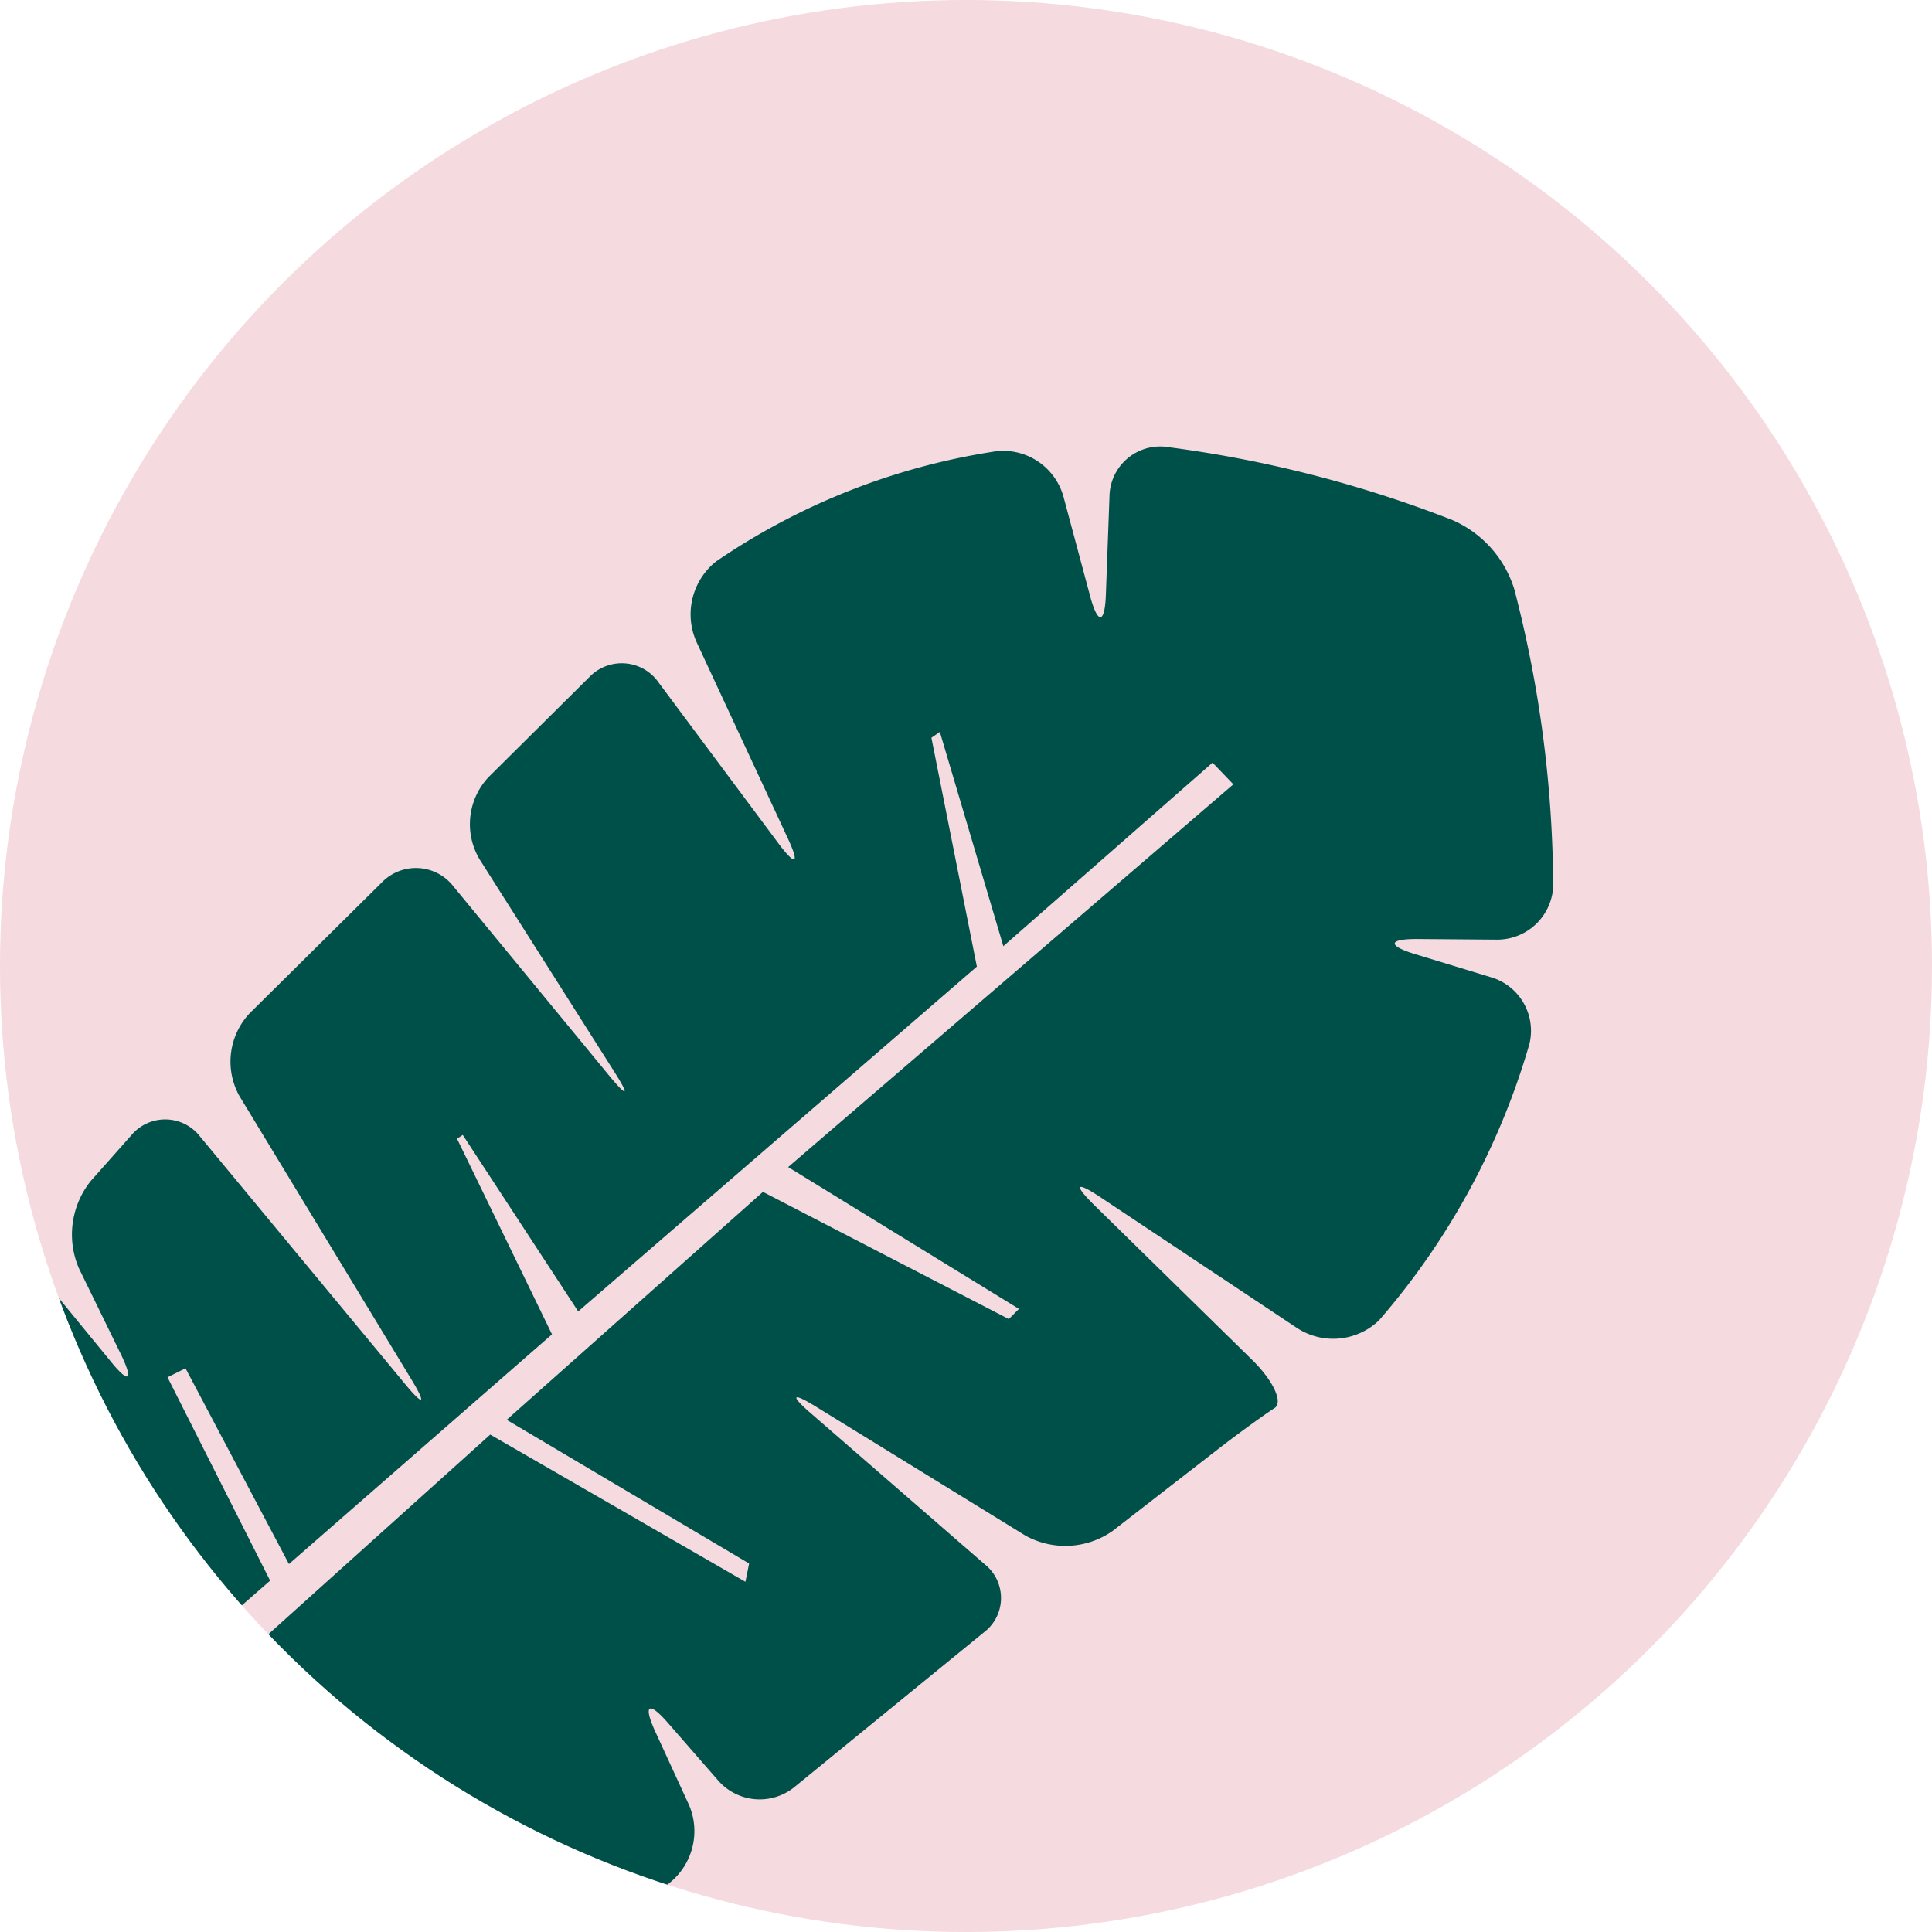 <svg xmlns="http://www.w3.org/2000/svg" xmlns:xlink="http://www.w3.org/1999/xlink" width="40" height="40" viewBox="0 0 40 40">
  <defs>
    <clipPath id="clip-path">
      <circle id="Ellipse_260" data-name="Ellipse 260" cx="20" cy="20" r="20" transform="translate(2118 -11647)" fill="#02635b"/>
    </clipPath>
  </defs>
  <g id="ce-towel-leaf" transform="translate(-2118 11647)" clip-path="url(#clip-path)">
    <circle id="Ellipse_259" data-name="Ellipse 259" cx="20" cy="20" r="20" transform="translate(2118 -11647)" fill="#f5dadf"/>
    <g id="Group_7249" data-name="Group 7249" transform="matrix(0.966, -0.259, 0.259, 0.966, 2099.737, -11627.318)">
      <path id="Path_7689" data-name="Path 7689" d="M.442,28.2l.482,1.008c1.571,2.7,4.9,4.036,8.165,3.947a.7.7,0,0,0,.626-1.08L9.165,30.9c-.258-.548-.132-.632.279-.186l1.22,1.316a1.77,1.77,0,0,0,1.706.514,8.995,8.995,0,0,0,.923-.388l2.718-1.143a1.077,1.077,0,0,0,.573-1.43L15.277,26.6c-.244-.558-.132-.621.245-.149l2.17,2.719a1.532,1.532,0,0,0,1.7.434l1.752-.736a.993.993,0,0,0,.5-1.4l-1.462-2.79c-.284-.534-.211-.581.158-.1L22.367,27.2a1.6,1.6,0,0,0,1.7.488l1.921-.712a1.375,1.375,0,0,0,.848-1.464l-.284-1.663c-.1-.6.036-.641.3-.1l.7,1.43a1.141,1.141,0,0,0,1.483.535l4.618-2.078a.891.891,0,0,0,.385-1.358l-2.655-3.933c-.341-.5-.278-.554.138-.11l3.485,3.688a1.706,1.706,0,0,0,1.765.375l2.506-1.053c.559-.236,1.184-.47,1.392-.536s.124-.551-.182-1.074l-2.336-3.956c-.306-.523-.234-.577.167-.122l3.233,3.673a1.369,1.369,0,0,0,1.681.283A15.157,15.157,0,0,0,47.715,14.8a1.154,1.154,0,0,0-.406-1.545l-1.395-.87c-.514-.321-.458-.45.129-.289l1.58.437a1.161,1.161,0,0,0,1.412-.749,24.747,24.747,0,0,0,.819-6.162,2.3,2.3,0,0,0-.883-1.729,25.035,25.035,0,0,0-5.352-3,1.05,1.05,0,0,0-1.361.7l-.6,1.948c-.177.578-.321.558-.322-.048l0-2.148A1.3,1.3,0,0,0,40.258.087a13.958,13.958,0,0,0-6.218.7,1.4,1.4,0,0,0-.82,1.506l.77,4.4c.107.6.011.623-.214.06L32.245,2.9a.93.93,0,0,0-1.362-.478L28.341,3.876a1.423,1.423,0,0,0-.627,1.589l1.557,4.976c.182.579.127.6-.125.048l-2.1-4.62a.983.983,0,0,0-1.409-.456L22.294,7.32a1.462,1.462,0,0,0-.648,1.6l1.919,6.588c.17.582.1.608-.151.058L20.643,9.522a.913.913,0,0,0-1.374-.394l-1.049.692a1.772,1.772,0,0,0-.708,1.681l.38,1.951c.114.6,0,.632-.245.079l-.733-1.623a1.032,1.032,0,0,0-1.43-.5L9.622,14.447a1.462,1.462,0,0,0-.709,1.571l.915,3.664c.147.586.077.611-.155.05L8.289,16.413a.887.887,0,0,0-1.347-.422l-.289.183c-.51.325-1.3.77-1.737,1.045a1.6,1.6,0,0,0-.524,1.6L5.1,22.008c.134.593.018.633-.257.094L3.6,19.652a.7.7,0,0,0-1.234-.166C.344,21.969-.632,25.343.442,28.2Zm13.8-6.771L13.6,16.513l.564-.147.445,4.886,5.053-2.478L18.7,14.158l.408-.083,1.019,4.468,6.491-3.182-.85-4.421.135-.045,1.362,4.148,9.82-4.758.318-4.819.2-.072.121,4.625,5.167-2.548.3.545L32.237,13.282l3.854,4.073-.257.149L31.6,13.643l-6.346,3.184L29.331,21l-.172.345-4.313-4.311L9.36,24.915l4.363,3.868-.123.247L8.852,25.175,3.26,28.02l-.611-.9Z" transform="translate(0 0)" fill="#00504a"/>
    </g>
  </g>
</svg>

